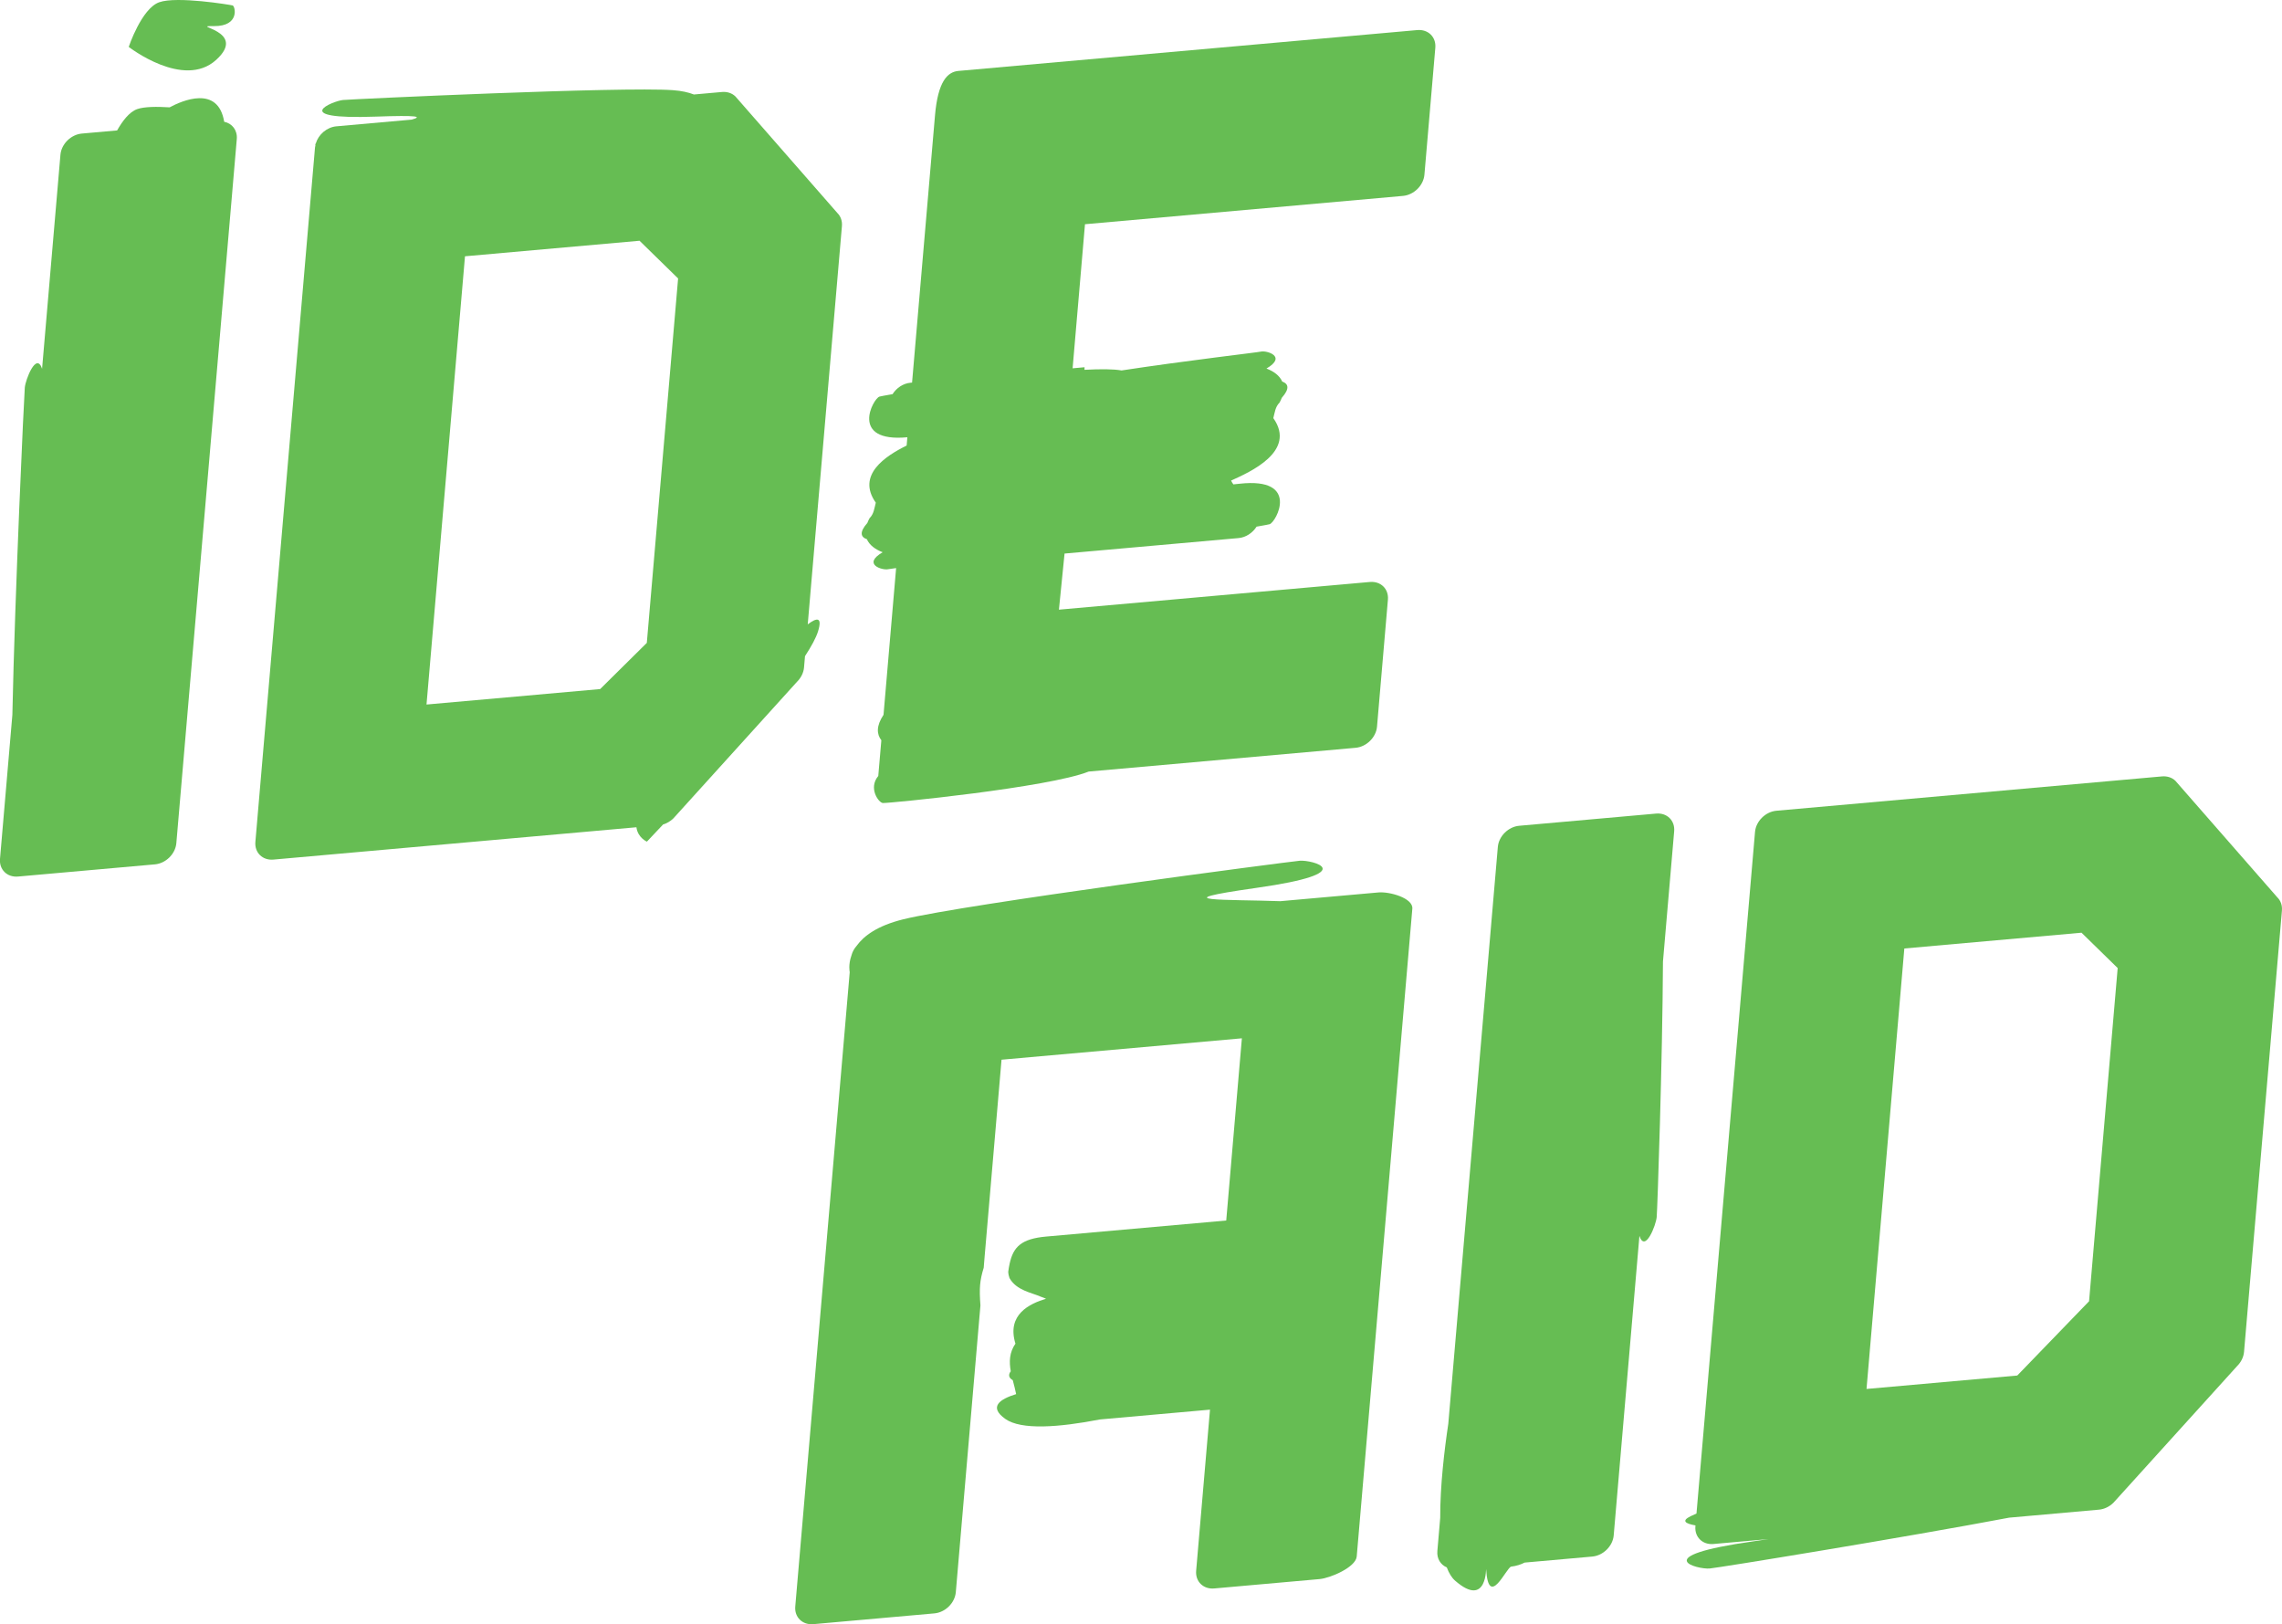 <?xml version="1.0" encoding="utf-8"?>
<!-- Generator: Adobe Illustrator 16.0.0, SVG Export Plug-In . SVG Version: 6.00 Build 0)  -->
<!DOCTYPE svg PUBLIC "-//W3C//DTD SVG 1.1//EN" "http://www.w3.org/Graphics/SVG/1.1/DTD/svg11.dtd">
<svg version="1.1" id="Layer_1" xmlns="http://www.w3.org/2000/svg" xmlns:xlink="http://www.w3.org/1999/xlink" x="0px" y="0px"
	 width="292.54px" height="208.203px" viewBox="0 0 292.54 208.203" enable-background="new 0 0 292.54 208.203"
	 xml:space="preserve">
<g>
	<path fill="#66BD53" d="M52.755,15.335l-9.63,0.857c-1.211,0.108-2.292,1.036-2.636,2.177c-0.071,0.082-0.09,0.163-0.051,0.241
		c-0.021,0.099-0.047,0.196-0.056,0.298l-7.643,89.012c-0.118,1.376,0.918,2.39,2.316,2.265l46.53-4.143
		c0.18,1.355,1.345,1.843,1.345,1.843s0.798-0.835,2.079-2.204c0.484-0.143,0.944-0.412,1.322-0.785l15.85-17.51
		c0.514-0.51,0.835-1.166,0.892-1.826l0.125-1.452c0.828-1.272,1.421-2.363,1.67-3.17c0.588-1.913-0.172-1.771-1.32-0.903
		l4.382-51.044c0.057-0.66-0.155-1.27-0.589-1.694L94.276,12.362c-0.435-0.425-1.055-0.629-1.726-0.57l-3.594,0.32
		c-0.688-0.269-1.558-0.471-2.685-0.553c-6.499-0.477-41.024,1.145-42.299,1.258s-7.18,2.542,4.247,2.131
		C53.592,14.753,54.208,14.941,52.755,15.335z M59.609,32.852l22.376-1.992l4.944,4.834l-4.011,46.714l-5.982,5.92l-22.26,1.982
		L59.609,32.852z"/>
	<g>
		<path fill="#66BD53" d="M291.941,115.028l-13.062-14.935c-0.436-0.425-1.057-0.63-1.727-0.57l-49.426,4.401
			c-1.396,0.125-2.625,1.34-2.742,2.715l-7.504,87.374c-0.266,0.114-0.523,0.229-0.76,0.346c-1.184,0.583-0.703,0.943,0.631,1.174
			l-0.01,0.119c-0.119,1.375,0.918,2.389,2.314,2.265l7.066-0.63c-0.592,0.091-1.244,0.187-1.98,0.291
			c-13.723,1.942-7.088,3.616-5.57,3.48c1.221-0.108,25-3.983,38.402-6.518l11.508-1.025c0.67-0.06,1.336-0.379,1.852-0.889
			l15.848-17.509c0.516-0.51,0.838-1.166,0.893-1.826l4.857-56.569C292.588,116.061,292.375,115.452,291.941,115.028z
			 M244.125,121.58l22.713-2.022l4.637,4.533l-3.668,42.709l-9.203,9.521l-19.326,1.721L244.125,121.58z"/>
		<path fill="#66BD53" d="M108.93,124.613l-6.981,81.314c-0.118,1.375,0.919,2.389,2.315,2.265l15.523-1.382
			c1.396-0.125,2.625-1.34,2.743-2.716l1.038-12.097l1.078-12.543c0,0,0.43-5.009,0.898-10.473c0.047-0.547,0.095-1.097,0.143-1.647
			c-0.17-2.195-0.084-3.191,0.42-4.832c0.039-0.513,0.081-1.01,0.121-1.488c0.288-3.348,0.499-5.803,0.499-5.803l0.626-7.284
			l1.037-12.089l30.812-2.743l-2.006,23.356l-23.076,2.055c-3.188,0.284-4.227,1.314-4.697,3.5c-0.067,0.312-0.123,0.648-0.173,1.01
			c0.013,0.307,0.075,0.568,0.161,0.809c0.891,1.593,2.822,1.861,4.029,2.397c0.232,0.079,0.451,0.164,0.654,0.258
			c-2.072,0.62-5.074,2.005-3.92,5.755c-0.796,1.145-0.814,2.344-0.6,3.539c-0.293,0.384-0.332,0.809,0.256,1.142
			c0.157,0.606,0.322,1.205,0.434,1.788c-2.113,0.648-3.555,1.645-1.381,3.184c2.031,1.439,6.836,1.088,12.122,0.064l14.109-1.257
			l-1.774,20.656c-0.117,1.375,0.919,2.389,2.316,2.264l13.5-1.201c1.396-0.125,4.648-1.521,4.768-2.896l7.129-83.037
			c0.117-1.375-2.941-2.209-4.34-2.084l-12.584,1.12c-6.732-0.249-15.633,0.075-3.08-1.702c13.723-1.943,7.088-3.617,5.57-3.481
			c-1.517,0.136-42.898,5.55-50.85,7.513c-3.312,0.819-5.041,2.131-5.943,3.382c-0.318,0.359-0.556,0.782-0.672,1.24
			C108.717,123.68,108.93,124.613,108.93,124.613z"/>
		<path fill="#66BD53" d="M184.627,194.568l-0.365,4.256c-0.084,0.974,0.416,1.756,1.209,2.092c0.273,0.725,0.621,1.312,1.066,1.701
			c4.205,3.668,3.947-1.998,3.979-1.461c0.312,5.164,2.613-0.262,3.205-0.338c0.68-0.088,1.244-0.271,1.729-0.52l8.674-0.771
			c1.398-0.125,2.627-1.34,2.744-2.716l3.297-38.388c0.727,2.218,2.127-1.385,2.215-2.413c0.096-1.117,0.74-20.061,0.803-32.748
			l1.436-16.709c0.117-1.375-0.92-2.389-2.316-2.264l-17.547,1.562c-1.398,0.124-2.625,1.34-2.742,2.715l-6.35,73.938
			C185.17,185.796,184.609,190.484,184.627,194.568z"/>
	</g>
	<path fill="#66BD53" d="M0,110.095c-0.118,1.375,0.918,2.389,2.316,2.264l17.546-1.562c1.397-0.124,2.625-1.34,2.744-2.715
		l7.749-90.257c0.097-1.131-0.591-2.006-1.614-2.216c-0.79-4.757-5.444-2.686-6.993-1.85c-1.646-0.104-3.266-0.091-4.167,0.229
		c-1.011,0.361-1.895,1.537-2.566,2.73l-4.523,0.402c-1.397,0.125-2.625,1.34-2.744,2.716L5.394,47.27
		c-0.728-2.218-2.127,1.385-2.215,2.414c-0.096,1.115-1.267,26.173-1.594,41.954L0,110.095z"/>
	<path fill="#66BD53" d="M27.708,7.678c4.183-3.801-3.641-4.367-0.287-4.332c3.355,0.037,2.738-2.567,2.397-2.65
		c-0.34-0.083-7.147-1.215-9.413-0.406c-2.266,0.809-3.902,5.721-3.902,5.721S23.525,11.479,27.708,7.678z"/>
	<path fill="#66BD53" d="M116.319,56.05l-0.091,1.062c-2.709,1.336-6.463,3.77-3.956,7.324c-0.182,0.689-0.244,1.439-0.795,1.984
		c-0.122,0.213-0.207,0.414-0.286,0.613c-1.047,1.19-0.859,1.807-0.062,2.086c0.334,0.76,1.083,1.313,2.023,1.671
		c-2.684,1.568,0.001,2.336,0.694,2.175c0.09-0.021,0.459-0.071,1.032-0.146l-1.615,18.808c-0.953,1.438-0.879,2.487-0.279,3.259
		l-0.394,4.582c-1.309,1.553,0.052,3.439,0.589,3.466c0.802,0.044,21.263-1.987,26.382-4.032l34.222-3.047
		c1.396-0.125,2.625-1.34,2.743-2.715l1.397-16.275c0.117-1.375-0.918-2.389-2.316-2.265l-39.858,3.55l0.721-7.192l22.31-1.986
		c0.944-0.084,1.806-0.672,2.306-1.464c0.95-0.165,1.559-0.279,1.676-0.315c0.844-0.261,3.955-6.059-3.873-5.185
		c-0.303,0.034-0.553,0.06-0.779,0.081c-0.117-0.164-0.219-0.326-0.29-0.488c2.37-1.072,8.433-3.725,5.413-8.006
		c0.182-0.689,0.244-1.439,0.795-1.984c0.121-0.213,0.207-0.414,0.287-0.613c1.047-1.189,0.857-1.805,0.061-2.085
		c-0.334-0.761-1.082-1.314-2.022-1.672c2.683-1.568-0.001-2.335-0.694-2.175c-0.508,0.117-9.477,1.139-17.882,2.42
		c-1.012-0.184-2.688-0.193-4.756-0.083l0.014-0.329l-1.533,0.137l1.586-18.469l40.771-3.631c1.396-0.125,2.625-1.34,2.743-2.715
		L184,6.12c0.118-1.375-0.919-2.389-2.316-2.265l-58.822,5.237c-1.397,0.125-2.625,1.34-3,5.703l-2.94,34.247l-0.196,0.018
		c-0.945,0.084-1.806,0.671-2.304,1.464c-0.952,0.164-1.56,0.279-1.677,0.314C111.91,51.096,108.879,56.741,116.319,56.05z"/>
</g>
</svg>
